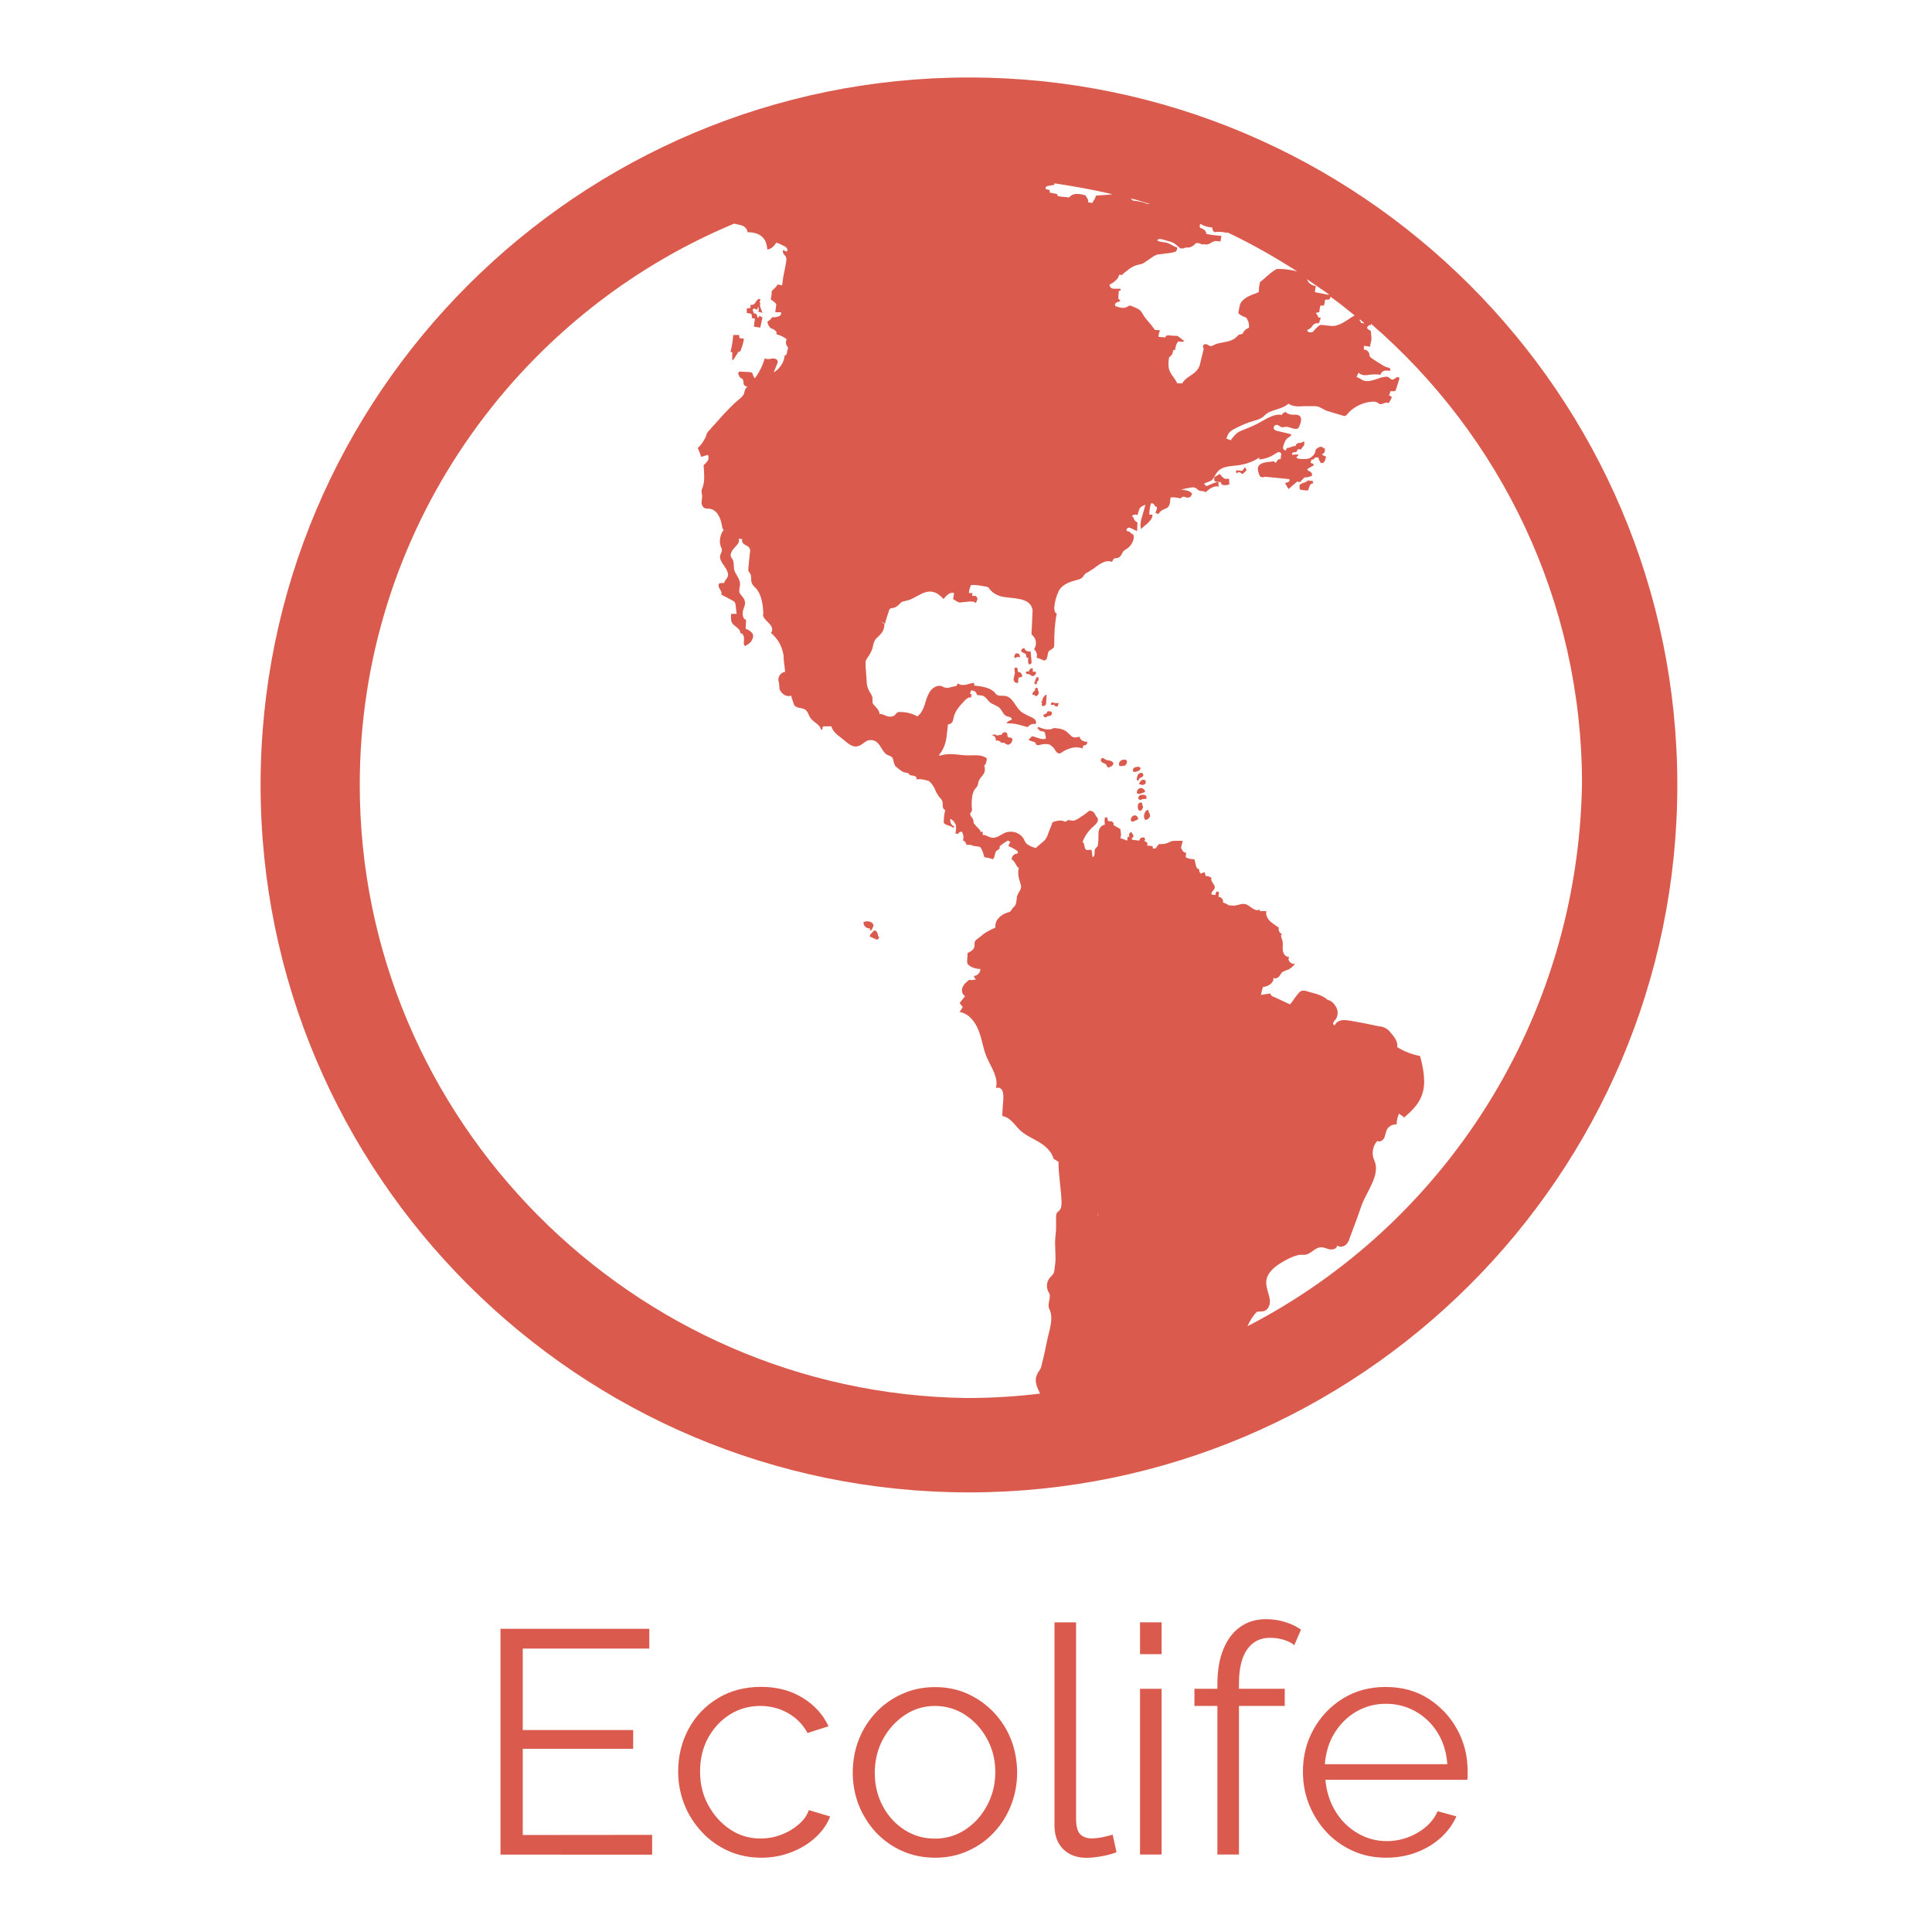 <?xml version="1.0" encoding="utf-8"?>
<!-- Generator: Adobe Illustrator 22.0.1, SVG Export Plug-In . SVG Version: 6.00 Build 0)  -->
<svg version="1.1" id="Layer_1" xmlns="http://www.w3.org/2000/svg" xmlns:xlink="http://www.w3.org/1999/xlink" x="0px" y="0px"
	 viewBox="0 0 1700.8 1700.8" style="enable-background:new 0 0 1700.8 1700.8;" xml:space="preserve">
<style type="text/css">
	.st0{display:none;fill:none;stroke:#2A4858;stroke-width:18.755;stroke-miterlimit:10;}
	.st1{fill:#DA5B4D;}
</style>
<g id="Layer_1_1_">
	<circle class="st0" cx="848.5" cy="851.5" r="1133.9"/>
	<g>
		<g transform="matrix(1, 0, 0, 1, -5.684341886080802e-14, 0)">
			<path class="st1" d="M853,68.2c-343.9,0-623.6,279.3-623.6,622.8s279.7,622.8,623.6,622.8s623.6-279.3,623.6-622.8
				S1196.9,68.2,853,68.2z M1096.8,279.4c2.2,2.6,3.1,6.1,2.7,9.2c-2.7,0.8-4.8,3.1-5.7,5.3c-1.8,0.4-1.8,0.4-3.4,0.8
				c-1.8,2.2-3.9,3.9-6.5,4.9c-4.4,1.8-9.6,1.8-14,3.5c-1.8,0.8-3.4,2.2-5.2,1.3c-0.9-0.4-1.8-1.3-2.7-1.3c-0.9-0.4-2.2,0-2.7,0.8
				c-0.4,0.8-0.4,2.2,0.4,3.1c-0.9,3.5-1.8,7.5-2.7,10.9c-0.4,2.2-0.9,4.4-2.2,6.5c-3.4,5.7-11.3,7.5-14,13.1c-1.3,0-3.1,0-4.4,0
				c-2.2-4.9-6.5-8.2-7.5-13.5c-0.4-3.1-0.4-6.5,0.4-9.6c2.2-1.3,3.4-3.5,3.4-6.1c0.4,0,1.3-0.4,1.8-0.4c0.4-2.6,0.9-5.7,3.1-7.5
				c1.8,0.8,3.4,0.8,5.2-0.4c-2.7-0.8-4.4-3.9-7-4.4c-0.9,0-1.8,0-2.7,0c-1.3,0-3.1-0.4-4.4-0.4s-2.7,0.4-2.7,1.8
				c-2.2,0-3.9-0.4-6.1-0.4c0-2.2,0.4-3.9,1.3-5.7c-1.3-0.4-3.1-0.4-4.4-0.4c-2.2-3.1-4.4-5.7-7-8.7c-0.9-1.3-1.8-2.2-2.7-3.5
				c-0.4-0.8-1.3-2.2-1.8-3.1c-2.2-3.5-6.1-4.4-10-6.1c-0.9-0.4-1.8,0.4-2.7,0.8c-3.1,2.2-7,0.8-10.6-0.4c-0.9-0.8-0.4-2.6,0.9-3.1
				c0.9-0.8,2.7-0.8,3.4-1.3c-0.4-1.3-2.2-1.8-1.8-3.1c0-1.8,0.4-3.9,0.4-5.7c0.4-0.4,1.3-0.4,1.8-0.8c0-0.4-0.4-0.8-0.4-1.3
				c-1.8,0-3.1,0-4.8,0c-0.9,0-1.8,0-2.7-0.4c-1.3-0.4-1.8-1.8-2.2-3.1c2.7-1.3,5.2-3.1,7-5.3c0.4-0.4,0.4-0.8,0.9-1.3
				c0.4-0.8,0.4-1.8,0.9-2.2c0.9,0,1.8,0,2.2,0.4c0.9-1.3,2.2-2.2,3.9-3.5c3.1-2.6,6.5-4.9,10.6-5.7c0.9-0.4,2.2-0.4,3.1-0.8
				s2.2-0.8,3.1-1.8c2.2-1.3,4.4-3.1,6.5-4.4c1.3-0.8,2.2-1.3,3.4-1.8c0.9-0.4,1.8-0.4,2.7-0.4c4.8-0.8,9.2-0.8,13.5-2.2
				c1.3-0.4,2.2-2.2,1.8-3.9c-3.4-0.8-6.5-3.9-10.6-4.4c-2.7-0.4-5.7-0.4-7-2.2c0.9,0,1.3-0.8,2.2-0.8c0.4,0,0.9,0,0.9,0
				c1.8,0.4,3.4,0.8,4.8,1.3c2.7,0.8,5.7,1.3,7.9,3.1c1.3,0.8,2.2,1.8,3.1,2.6c0.4,0.4,1.3,0.8,1.8,1.3c0.9,0,1.3,0,2.2,0
				c0.9,0,1.8-0.8,2.7-0.8c3.1,0.4,5.7-0.8,7.9-3.1c0.4-0.4,0.4-0.4,0.9-0.8c0.4,0,0.9,0,1.3,0c1.8,0,2.7,0.8,4.4,1.3
				c0.9-0.4,1.8-0.4,2.7,0c3.4,0.4,6.1-3.5,9.6-3.1c1.3,0,2.2,0.4,3.4,0.4c0.4-1.8,0.4-3.1,0.9-4.9c-4.4-0.4-9.2-0.8-13.5-1.8
				c0.4-2.2-1.8-3.9-3.9-4.9c-0.4,0-0.9,0-1.3-0.4c-0.9-0.8-0.4-2.2,0-3.5c3.1,1.8,7,3.1,10.6,3.1c0,1.3,0.4,3.5,1.8,3.9
				c0.4,0.4,1.3,0.4,1.8,0c3.1,0,5.7,0,8.7,0.8c0.4,0,0.9,0,1.3,0h0.4c21,10,41.1,21.4,60.8,34.1c-4.8-1.3-10-2.2-15.3-2.2
				c-0.9,0-1.8,0-2.7,0c-0.9,0.4-1.3,0.8-2.2,1.3c-4.8,3.1-8.3,7-12.7,10.4c-0.4,2.2-0.9,4.9-0.9,7.5c0,0.4,0,0.4,0,0.8
				s-0.9,0.4-0.9,0.8c-6.1,2.2-14,4.9-15.8,10.9c-0.4,2.6-1.3,4.9-1.3,7.5C1093.7,278.5,1095.1,278.9,1096.8,279.4z M963.6,175.5
				c-0.9,0.8-1.3,1.8-1.8,3.1c-1.3,0-2.7-0.4-3.9-0.4c0.4-0.8,0-2.2-0.4-3.1s-1.3-1.8-1.8-3.1c-2.7-0.8-5.2-1.3-7.5-1.3
				c-2.7,0-5.2,0.8-7,3.1c-2.7-0.4-5.2-0.4-7.5-0.8c-0.9,0-1.3,0-2.2-0.4c-0.4-0.4-0.9-0.8-0.9-1.8c-2.2-0.4-4.4-0.8-6.5-1.3
				c0-0.8,0-1.3,0-2.2c-1.3-0.4-2.2-0.4-3.4-0.8c-0.4-0.4-0.4-1.8,0.4-2.2c0.4-0.4,1.8-0.8,2.7-0.8c1.3-0.4,3.1-0.4,4.4-0.8
				c0-0.4,0-0.8,0-1.3c17.5,2.6,34.6,5.7,51.2,9.6c-1.3,0-2.7,0.4-3.9,0.4c-3.4,0.4-7,0.4-10.6,0.8
				C964.9,172.9,963.9,174.2,963.6,175.5z M697.4,204.3c-0.4,0.8-0.9,1.8-1.8,2.6C696.6,206.1,697,205.2,697.4,204.3z M995.5,174.7
				c5.7,1.3,10.9,3.1,16.6,4.9c-0.4,0-0.4,0-0.9,0c-1.3,0-2.2-0.4-3.1-0.8c-3.4-1.3-7-1.8-10.6-2.2
				C996.8,176.4,996.3,175.5,995.5,174.7z M1152.8,249.3c-0.9-0.8-1.8-2.2-2.2-3.5c6.5,4.4,13.1,9.2,19.6,13.5
				c-1.8,0.4-3.4-0.4-5.7-0.8c-2.2-0.4-4.8-0.8-7-1.3c0.4-1.8,0.4-3.5,0.9-5.3C1156.3,251.5,1154.1,250.6,1152.8,249.3z
				 M1155.3,286.8c1.3-1.3,2.7-2.6,4.4-2.2c0.4,0,0.9,0,0.9,0c0.4,0,0.9-0.8,0.9-1.3c0.4-1.3,0.9-2.6,1.3-3.5
				c-0.9,0-1.3-0.4-2.2-0.4c-0.4-1.3-1.3-2.6-2.2-3.9c0.9-0.4,2.2-0.4,3.1-0.8c0-1.8,0.4-3.9,0.9-5.7c0.9,0,2.2,0,3.1,0
				c0.4-1.8,0.9-3.1,0.9-4.9c0.9-0.8,2.2,0,3.4-0.4c0.9-0.4,1.3-1.3,1.3-1.8c0-0.4,0-0.4,0-0.8c7.5,5.3,14.4,10.9,21.4,16.6
				c-7,3.9-13.1,10-21,9.2c-2.7-0.4-5.2-0.4-7.9-0.8c-0.4,0-0.9,0-1.3,0s-0.4,0.4-0.9,0.4c-2.2,1.8-3.9,3.5-5.7,5.7
				c-0.4,0-1.3,0.4-1.8,0.4c-0.9,0-1.3,0-2.2-0.4c-0.4-0.4-0.9-0.8-0.9-1.8C1153.2,289.8,1154.6,288.1,1155.3,286.8z M1197.3,281.2
				c1.3,1.3,2.7,2.2,3.9,3.5c-0.9,0-2.2-0.4-3.1-0.4c0-0.8-0.4-1.8-1.3-2.2C1197.3,281.2,1197.3,281.2,1197.3,281.2z M316.7,690.9
				c0-222.1,136.4-413.4,329.5-494c0,0,0,0,0.4,0c2.2,0.8,4.8,0.8,7,1.8c2.2,0.9,4.4,3.1,4.4,5.7c5.2,0,11.3,1.3,14.4,5.7
				c2.2,2.6,2.7,6.1,3.1,9.6c3.4-0.4,6.1-3.1,7.9-6.1c2.7,0.8,5.2,2.2,7.9,3.5c1.3,0.8,2.7,3.1,1.3,4.4c-0.9-0.4-2.2-0.8-3.1-1.3
				c-0.9,0.8,0,2.6,0.4,3.5c0.9,0.8,1.8,1.8,2.2,3.1s0,2.2,0,3.5c-0.4,3.1-1.3,6.5-1.8,9.6c-0.9,3.9-1.3,7.5-1.8,11.3
				c-1.3-0.4-2.7-0.4-3.9-0.8c-1.3,2.2-3.1,3.9-5.2,5.7c0,2.6-0.4,5.3-0.9,7.5c1.3,0.8,2.7,1.8,3.9,3.1c0.4,0.4,0.4,0.4,0.9,0.8
				c0,0.4,0,0.8,0,1.3c-0.4,1.8-0.4,4.4-0.9,6.1c1.8,0,3.4,0,5.2,0c0,0.8,0,1.8-0.4,2.6c-1.8,1.3-3.9,1.8-6.1,1.8
				c-0.4,0-0.9,0-1.3,0c-0.4,0-0.4,0.4-0.4,0.4c-0.9,1.3-2.2,2.6-3.9,3.5c0.4,2.2,1.3,4.4,3.1,5.7c1.3,0.8,2.7,0.8,3.4,1.8
				c1.3,0.8,2.2,2.2,1.3,3.5c3.1,0.8,6.5,2.2,9.2,4.4c-0.9,1.8-0.9,4.4,0.4,6.1c0.4,0.4,0.9,1.3,0.9,1.8c-0.4,0.8-0.4,1.8-0.9,2.6
				c0,1.8-0.4,3.9-2.2,3.9c-0.4,6.1-4.4,11.8-9.6,14.9c0.9-2.6,2.2-5.3,3.1-7.8c0.4-0.4,0.4-1.3,0.4-1.8c0-2.2-3.1-3.1-5.2-2.6
				c-2.2,0.4-4.8,0.8-6.1-0.4c-2.7,9.2-7.5,17.5-14.4,24c-1.3,1.3-2.7,2.6-3.1,3.9c-0.4,1.3-0.4,2.2-0.9,3.5
				c-0.9,2.2-3.1,3.9-4.8,5.3c-4.4,3.5-8.3,7.8-12.2,11.8c-3.9,4.4-7.9,8.7-11.8,13.1c-0.9,1.3-2.2,2.2-3.1,3.5
				c-0.9,1.3-1.3,3.1-1.8,4.4c-1.8,3.5-3.9,7-7,9.6c1.3,2.6,2.2,5.3,3.1,7.8c1.8-0.4,3.9-1.3,5.7-1.8c0.9,0.8,0.9,3.1,0.4,4.4
				c-0.4,1.3-1.8,2.6-2.7,3.5c-0.4,0.4-0.9,0.8-1.3,1.3c0.4,6.5,1.3,13.5-0.9,19.6c-0.4,0.8-0.9,1.8-0.9,3.1c0,0.8,0,2.2,0.4,3.1
				c0.4,2.2-0.4,4.9-0.4,7c0,2.2,1.3,4.9,3.9,5.3c0.4,0,1.3,0,1.8,0c3.9,0,7.5,2.6,9.2,6.1c2.2,3.5,2.7,7,3.4,10.9
				c0,0.8,0.9,1.3,1.3,1.8c0,0,0,0-0.4,0c-0.4,1.3-1.3,2.2-1.8,3.5c-1.3,3.5-1.8,7.8-0.4,11.3c0.4,0.8,0.9,1.8,0.9,3.1
				s-0.9,2.6-1.3,3.9c-1.3,3.5,1.3,7,3.4,10c2.2,3.1,4.4,7,2.7,10c-0.9,1.8-2.7,3.1-2.7,4.9c-1.3,0-3.1,0-4.4,0.4
				c-1.3,1.3-0.4,3.5,0.4,4.9c0.9,1.3,2.2,3.5,1.3,4.9c3.4,1.8,6.5,3.5,10,5.3c0.9,0.4,1.3,0.8,1.8,1.3c0.4,0.8,0.9,1.8,0.9,2.6
				c0.4,2.6,0.4,5.3,0.9,7.8c-1.8,0-3.1,0-4.8,0c-0.4,3.1-0.4,6.1,0.9,8.2c2.2,3.1,7.5,4.9,7,8.8c2.2-0.4,3.4,2.6,3.4,4.9
				c0,2.2-0.9,4.9,0.9,6.5c1.8-1.3,3.9-2.2,5.2-3.9c1.3-1.8,2.2-3.9,1.8-6.1c-0.9-2.6-3.9-4.4-6.5-5.3c0-2.6,0.4-5.3,0.4-7.8
				c-3.1-0.8-3.4-5.3-2.7-8.2c0.8-3,2.7-6.1,1.3-9.2c-0.9-2.6-3.4-4.4-4.4-6.5c-0.9-2.6,0.9-5.7,0.4-8.7c-0.4-4.4-4.4-7.8-5.2-12.2
				c-0.4-2.6,0-5.3-0.9-7.5c-0.4-1.3-1.3-2.2-1.8-3.1c-1.3-3.9,2.2-7,4.8-10c1.8-1.8,3.1-4.4,1.8-6.1c1.3,0,2.2,0.4,3.4,0.4
				c-0.9,1.8,0.4,3.9,2.2,4.9c1.8,0.9,3.9,1.8,4.4,3.9c0.4,0.8,0.4,2.2,0,3.5c-0.4,4.4-0.9,8.7-1.3,13.1c0,0.8,0,1.8,0,2.6
				c0.4,0.8,1.3,1.8,1.8,2.6c0.9,2.2,0.4,4.4,0.9,7c0.5,2.7,2.7,4.4,4.4,6.1c4.8,6.1,5.7,14.4,6.1,21.8c-0.9,2.2,0.4,3.5,1.8,5.3
				c1.3,1.8,3.4,3.1,4.8,5.3c1.3,1.8,1.8,4.9,0,6.5c5.7,4.4,9.6,11.3,10.9,18.4c0.4,1.3,0.4,3.1,0.4,4.9c0.4,3.5,0.9,7.5,1.3,10.9
				c-3.9,0.4-7,4.9-5.7,8.7c0.9,2.6,0,5.3,1.3,7.8c1.8,3.5,6.5,6.1,9.6,4.4c0.4,1.8,1.3,3.9,1.8,5.7c0.4,0.8,0.4,2.2,1.3,3.1
				c2.2,2.6,6.5,1.8,9.2,3.5c2.7,1.8,3.1,5.3,4.8,7.5c2.7,3.9,8.7,5.7,9.2,10.4c0.9,0,1.8-0.8,1.3-1.8c0-0.8,0.9-1.3,1.8-1.3
				c2.2,0,4.4,0,6.1,0c0.9,3.9,4.4,7,7.9,9.6c1.8,1.3,3.1,2.6,4.8,3.9c3.1,2.6,7,5.3,10.9,3.9c3.1-0.8,5.2-3.5,8.3-4.9
				c2.7-0.8,5.7-0.4,7.9,1.3c3.9,3.1,4.8,8.2,8.7,10.9c1.8,1.3,4.4,1.3,5.2,3.1c1.3,1.8,0.9,4.9,2.2,6.1c0,0.4,0,0.4,0,0.8
				c2.7,2.2,4.8,4.4,7.9,5.7c1.3,0.4,3.1,0.8,4.4,0.8h-0.4c0,0.4,0,0.4,0.4,0.8c0.4,0.8,1.8,1.3,2.7,1.3s2.2,0.4,3.1,0.8
				c0.9,0.4,1.3,1.8,0.9,2.6c3.1-0.4,5.7,0,8.7,0.8c0.4,0,0.9,0.4,1.3,0.4h0.4c2.2,1.3,3.9,3.9,5.2,6.1c1.3,3.1,2.7,6.1,4.8,8.7
				c0.9,0.8,1.3,1.3,1.8,2.2c0.9,1.3,0.9,2.6,0.9,3.9c0,1.8,0,3.5,1.3,4.4c0.4,0,0.4,0.4,0.9,0.4l0,0c-0.9,3.9-1.3,7.5-1.3,11.3
				c1.8,2.6,6.1,2.2,8.3,4.4c0.4-0.4,0.9-0.8,0.9-1.3c-2.7-0.8-3.9-3.9-3.4-6.5c2.2,0.8,3.9,3.1,4.8,5.3c0.4,2.2,0.4,4.9-0.4,7.5
				c0.9,0,1.8,0.4,2.7,0.4c0-1.3,1.8-2.2,3.1-1.8c1.3,2.2,1.8,4.9,0.9,7.5c1.8,0.8,2.7,2.2,3.1,3.9c1.8,0,3.4,0,4.8,0.4l0,0l0,0
				c2.2,1.3,5.2,0.4,7.5,1.8c1.8,2.6,2.7,5.7,3.4,8.7c2.7,0.4,4.8,0.8,7.5,1.8c2.2-1.8,1.3-5.7,3.4-7.5c0.9-0.8,2.7-1.3,2.7-2.6
				c0-0.4-0.4-0.8,0-1.3c0-0.4,0.4-0.4,0.9-0.8c2.2-1.8,4.4-3.1,6.5-4.4c0.4,0.8,1.3,1.3,2.2,1.3c-0.9,0.8-1.8,2.2-1.8,3.9
				c2.2,0.8,4.4,1.8,6.1,3.1c1.3,0.4,2.7,2.2,1.8,3.1c-0.4,0.4-0.9,0.4-1.3,0.4c-2.2,0.4-3.9,2.6-3.9,4.9c2.2,1.3,3.1,3.5,4.4,5.7
				c0.4,0.8,1.3,1.3,1.8,2.2c0-0.4,0-0.8,0.4-1.3c-1.8,4.9-0.4,10.4,1.3,15.3c0,0.4,0.4,1.3,0.4,2.2c0,0.8-0.4,2.2-0.9,3.1
				c-0.9,1.8-2.2,3.5-2.7,5.3c-0.4,2.6-0.4,5.3-1.3,7.5c-0.4,0.8-1.3,1.8-2.2,2.6s-1.3,2.2-2.2,3.1c-0.9,0.8-1.8,0.8-3.1,1.3
				c-2.7,0.8-5.7,2.6-7.5,4.9c-2.2,2.2-3.1,5.3-2.7,8.2l0,0c-3.1,1.3-5.7,2.6-8.7,4.4c-2.7,1.8-4.8,3.9-7.5,5.7
				c-0.9,0.8-2.2,1.8-2.2,3.5c0,0.8,0,1.3,0,2.2c0,3.1-3.1,5.3-6.1,6.5c0,2.6-0.4,4.9-0.4,7.5c0,0.8,0,1.3,0.4,2.2
				c0.4,0.4,0.9,0.8,1.3,1.3c3.1,2.2,6.5,3.1,10,3.1c0,3.1-2.7,6.1-5.7,6.1c0,1.3,0.9,2.2,1.8,3.1c-2.2,0.4-3.9,0.8-6.1,0.4
				c-2.2,1.8-4.8,3.9-5.7,6.5c-1.3,2.6-0.4,6.5,2.2,7.8c-1.8,2.2-3.1,3.9-4.8,6.1c0.9,1.3,1.8,2.2,2.7,3.5c-0.9,1.3-1.8,3.1-2.7,4.4
				c7.9,1.3,13.5,8.2,16.6,16.1c3.1,7.5,3.9,15.7,7,23.1c3.9,9.2,10.9,18.4,8.3,27.9c2.2-1.3,4.8,0,5.7,2.2s0.9,4.4,0.9,7
				c-0.4,5.3-0.9,10.4-0.9,15.3c6.5,0.8,10.6,7.5,14.9,11.8c4.8,4.9,11.3,7.5,17.1,10.9c5.7,3.5,11.3,8.2,13.1,14.9
				c2.2,1.3,3.4,2.2,6.1,3.5c-0.4-0.4-0.9-0.4-1.8-0.8c0,11.3,2.2,23.1,2.7,34.9c0,3.1,0,6.1-2.2,8.2c-0.9,0.8-1.8,1.3-2.2,2.6
				c-0.4,0.8-0.4,1.8-0.4,2.6c0,3.1,0,6.5,0,9.6c0,3.9-0.9,9.2-0.9,13.1c0,4.4,0.4,9.2,0.4,13.5c0,3.5-0.4,6.5-0.9,10
				c0,1.3-0.4,2.6-0.9,3.9c-0.9,1.3-2.2,2.6-3.1,3.5c-3.1,3.5-3.4,8.7-1.3,12.7c3.4,3.9-1.8,10.4,0.9,15.3
				c3.9,8.2-0.4,18.8-2.2,27.9c-1.3,6.5-2.7,13.1-4.4,19.6c-0.4,2.2-0.9,4.4-2.2,6.1c-0.9,1.3-1.8,2.6-2.2,3.9
				c-2.7,5.3,0,10.9,2.7,16.6c-21,2.6-42.9,3.9-64.6,3.9C557.6,1226.9,316.7,986.4,316.7,690.9z M966.6,1071.1c0-1.3,0-2.6,0-3.9
				C966.6,1068.4,967,1069.7,966.6,1071.1z M1003.8,1064.9c0.4-0.4,0.9-0.4,1.3-0.8c-0.4,0-0.4,0.4-0.9,0.4
				C1004.2,1064.9,1004.2,1064.9,1003.8,1064.9z M1040.5,1047.1c0.4,0,0.9,0.4,1.3,0.4l0,0
				C1041.3,1047.5,1040.9,1047.1,1040.5,1047.1z M1098.2,1167.5c2.2-4.9,4.8-9.2,8.3-12.7c1.3,0,3.4-0.4,4.8-0.4
				c4.8,0,7.5-6.1,6.5-10.9c-0.9-4.9-3.1-9.6-3.1-14.4c0-9.6,10-16.1,18.8-20.6c3.4-1.8,7.5-3.5,11.3-3.9c1.3,0,3.1,0,4.4,0
				c4.8-0.8,8.3-6.1,13.1-6.5c3.1-0.4,5.7,1.3,8.3,1.8c3.1,0.4,6.5-0.8,6.5-3.5c2.2,1.8,5.2,1.3,7.5-0.4c2.2-1.8,3.1-4.4,3.9-7
				c3.4-9.2,7-18.4,10-27.5c4.8-13.1,17.1-27.5,11.3-40.1c-2.7-5.7-1.3-12.7,2.7-17c2.2,1.3,4.8-0.4,6.1-2.6c0.9-2.2,1.3-4.9,2.2-7
				c1.3-3.1,5.2-5.3,8.7-4.9c0-3.5,0.9-7,2.2-9.6c1.3,1.3,3.1,2.2,4.4,3.5c6.1-5.3,12.2-10.9,15.3-18.8c4.4-10.9,1.8-24-1.3-35.4
				c-7-1.3-14-3.9-20.1-7.8c0.9-4.9-2.7-9.2-6.1-13.1c-1.3-1.8-3.1-3.1-4.8-3.9c-1.8-0.8-3.4-1.3-5.2-1.3
				c-8.3-1.8-16.6-3.5-24.9-4.9c-2.7-0.4-5.2-0.8-7.9-0.4s-5.2,2.2-6.1,4.4c-0.9,0-1.8-1.3-1.3-2.2c0.4-0.8,0.9-1.8,1.8-2.6
				c2.2-2.6,2.7-7,1.3-10c-1.3-3.1-4.4-7-7.9-7.5c-3.9-3.5-9.2-5.3-14.4-6.5c-1.3-0.4-2.7-0.8-4.4-1.3c-0.9-0.4-1.8-0.4-3.1-0.4
				c-2.2,0-3.9,2.2-5.2,3.9c-2.2,2.6-3.9,5.7-6.1,8.2c-4.8-2.2-9.6-4.4-14-6.5c-1.3-0.4-3.1-1.3-3.4-3.1c-2.7,0.4-5.7,0.8-8.3,1.3
				c0.4-2.2,1.3-4.9,1.8-7c4.8-0.4,10-3.9,9.2-8.2c1.3,1.3,3.4,0.4,4.8-0.8c1.3-1.3,1.8-3.1,3.4-4.4c0.9-0.4,1.8-0.8,3.1-1.3
				c3.1-0.8,5.7-3.1,7.9-5.7c-3.4,0.8-7.5-3.1-5.2-6.1c-3.1,0.4-5.2-2.6-5.7-5.7c-0.4-3.1,0.4-6.1-0.4-8.8c-0.4-1.3-0.9-2.6-1.3-4.4
				l0,0c0.4-0.4,0.9-0.8,0.9-1.3c-2.2-0.8-3.4-3.5-2.7-5.7c-0.9-0.4-1.3-0.8-2.2-1.3c-2.2-1.8-4.8-3.1-6.5-5.3
				c-1.8-2.2-3.1-5.3-2.2-7.8c-2.2,0-3.9,0-6.1,0c0,0,0,0,0,0.4c0.4-0.4,0.4-1.3,0-1.8c-2.2,1.3-4.8,0-6.5-1.3
				c-2.2-1.3-3.9-3.1-6.1-3.5c-3.9-0.8-7.5,1.8-11.3,1.3c-1.3,0-3.1-0.4-4.4-0.4c0,0.4-0.4,0.4-0.4,0.8c0.4-0.4,0.9-0.8,0.9-1.3
				c-1.3-0.4-2.7-1.3-4.4-1.8c0.9-2.2-1.8-5.3-3.9-4.9c0-1.3,0.4-2.6,0.4-4.4c-0.9,0-1.8-0.4-2.2-0.4c-0.4,0.8-0.9,1.8-0.9,3.1
				c-1.3,0-2.2-0.4-3.4-0.4c-0.9-2.2,2.2-3.5,2.7-5.7c0.9-3.1-4.4-6.1-2.7-8.7c-1.3-1.3-3.4-2.2-5.2-1.8c-0.4-1.3-0.4-2.2-0.9-3.5
				c-1.3,0.4-2.2,0.8-3.4,1.3l-0.4-0.4c-0.9-1.3-1.3-2.6-0.9-3.5c-1.3,0-2.2-0.8-2.7-2.2c-0.4-0.8-0.4-2.2-0.9-3.5
				c0-0.8-0.4-2.2-0.9-3.1c-2.7,0-5.2-0.4-7.5-1.8c0-1.3,0.4-2.6,0.4-3.9c-1.3,0-2.7-0.8-3.4-2.2c-0.4-0.8-0.9-1.8-1.3-2.6
				c0,0.4,0.4,0,0.4-0.4c0.4-1.8,0.9-3.5,1.3-5.3c-2.2,0-3.9,0-6.1,0c-1.8,0-3.4,0-4.8,0.8c-0.4,0.4-1.3,0.4-1.8,0.8
				c-2.7,1.3-5.2,1.3-8.3,1.3c-0.9,1.3-2.2,2.6-3.1,3.9c-0.4,0-0.9,0-1.3,0s-0.9,0-0.9,0v-0.4c0-0.4,0-1.3-0.4-1.8
				c-1.8,0-3.1-0.4-4.8-0.4c0.4-0.8,0.9-1.8,0-2.6s-1.3-1.3-2.7-1.3c1.3-0.4,1.3-2.2,0.4-3.1h-0.4c-1.8-0.8-3.9,0.8-3.9,2.6
				c-1.3,0-2.7-0.4-3.9-0.4c-0.9,0-1.8-0.4-2.7-0.4c0-0.8,0-1.8-0.4-2.6c-1.3,0-2.2,0-3.4,0c0,1.3-0.4,2.2-0.4,3.5
				c-2.2-0.8-3.9-1.8-6.1-2.2c1.3-2.6,0.4-5.7,0-8.2c-2.7-1.3-5.2-3.1-7.9-4.4c-1.8-1.3-3.9-3.5-3.4-5.7c-0.9,0-1.3,0-2.2,0
				c-0.4,2.2-0.4,4.4,0,6.5c-2.2,0-3.9,1.8-4.8,3.5c-0.9,1.8-0.9,3.9-0.9,6.1c0,2.2,0,4.9-0.4,7c0,0.8,0,1.8-0.4,2.2
				c-0.4,0.8-1.8,1.8-2.2,2.6c-0.4,1.3-0.4,2.6-0.4,3.9s-0.4,3.1-1.8,3.1c-0.4-2.2-0.4-4.4-0.9-6.1c-0.4-0.8-2.2,0-3.4,0
				c-1.8,0-2.7-1.8-2.7-3.1c-0.4-1.3-0.4-3.5-1.8-3.9c1.8-5.3,5.2-10,9.2-13.5c1.3-1.3,3.1-2.6,3.9-4.4c0.9-1.8,0.4-3.9-1.3-4.9v0.4
				c0-1.3-0.9-2.2-1.3-3.1c-0.9-1.3-2.7-2.2-3.9-2.2c-0.9,0-1.8,0.8-2.2,1.3c-1.3,0.8-2.2,1.8-3.4,2.6c-1.8,0.8-3.1,2.2-4.8,3.1
				c-1.3,0.8-3.1,1.8-4.8,1.8c-1.3,0-3.1-0.8-4.4-0.4c-0.9,0.4-1.3,1.3-2.2,1.3c-0.4,0-0.9-0.4-1.3-0.4c-2.7-1.3-5.7-0.4-8.7,0.4
				c-0.4,0-0.9,0.4-0.9,0.4c-0.4,0.4-0.9,0.8-0.9,1.8c-0.9,2.6-2.2,5.3-3.1,7.8c-0.9,3.1-2.2,5.7-4.8,7.8c-2.2,1.8-4.4,3.5-6.1,5.3
				c-2.2-0.4-4.8-1.3-6.5-2.6c-0.9-0.4-1.8-0.8-2.2-1.8c-0.9-0.8-1.3-1.8-1.8-3.1c-3.1-5.7-10-8.2-16.2-6.1
				c-4.4,1.8-8.3,5.7-12.7,4.4c-2.7-0.4-4.8-2.6-7.5-2.2c0-0.8,0-2.2,0-3.1c-0.9,0.4-1.3,0.4-2.2,0.4l0,0c0.4-0.4,0.4-0.8,0-1.3
				c-1.3-1.8-3.1-3.1-4.4-4.9c-0.4-0.4-0.9-0.8-1.3-1.8c-0.4-0.8,0-1.8-0.4-2.6c-0.4-1.8-2.7-3.1-2.7-5.3c0-0.8,0.9-1.8,1.3-2.2
				c0.4-1.3,0.4-2.6,0-3.9l0,0c0-5.7,0-11.8,3.1-16.1c0.9-0.8,1.8-1.8,2.2-3.1c0.4-0.8,0.4-2.2,0.9-3.5c0.9-2.6,3.1-4.4,4.4-6.5
				c1.3-2.2,1.3-5.3,0.4-7.5c0,0-0.4,0-0.4,0.4c2.2-0.8,2.7-4.4,2.7-6.5c-4.4-3.5-10.6-2.6-16.2-2.6c-7.5,0-15.3-2.2-22.7-0.4
				c-1.3,0.4-2.7,0.8-3.4,0.4l0,0l0,0c0.4-0.4,0.9-0.8,0.9-1.3c1.3-1.3,2.2-3.1,3.1-4.9c1.3-2.6,2.2-5.7,2.7-8.7
				c0.4-3.5,0.9-7,1.3-10.9c0-0.4,0-0.8,0-1.3l0,0c1.3-0.4,3.1-0.8,3.9-2.2c0.8-1.3,0.9-2.6,1.3-4.4c1.3-5.7,5.7-10.4,10-14.9
				c1.3-1.3,3.4-3.1,5.2-2.2c0-0.8,0.4-1.8,0.4-3.1c-0.4,0-0.9-0.4-1.3-0.4c0.4-1.3,0.9-2.6,1.3-4.4c-5.7-2.6-12.2-3.1-18.3-1.3
				c-1.3,0.4-3.1,0.8-4.4,0.4c-1.3,0-2.2-0.8-3.4-1.3c-3.9-1.3-8.3,1.3-10.6,4.9c-2.2,3.5-3.4,7.5-4.4,11.3
				c-1.3,3.9-3.1,7.8-6.5,10.4c-4.4-2.6-10-3.9-15.3-3.9c-0.9,0-1.8,0-2.2,0.4s-1.3,0.8-1.8,1.8c-1.8,1.8-3.9,2.2-6.1,1.8
				c-2.7-0.4-5.2-2.6-7.9-2.2c0-3.1-2.7-5.3-4.4-7.5c-0.9-0.8-1.8-1.8-1.8-3.1c0-0.8,0-2.2,0-3.1c0-2.6-2.2-4.9-3.4-7.5
				c-1.3-2.6-1.8-5.7-1.8-8.7c-0.4-3.9-0.4-7.5-0.9-11.3c0-1.8,0-3.5,0-4.9c0.4-2.2,2.2-3.9,3.4-6.1c1.3-2.2,2.7-4.9,3.1-7.5
				s1.3-5.3,3.1-7c1.8-1.8,3.9-3.5,5.2-5.7s1.8-4.4,1.8-7c-0.9-0.4-1.8-0.8-2.2-1.8c0.9,0.4,1.8,1.3,2.7,1.8
				c0.9-3.9,2.2-7.8,3.4-11.3c0-0.8,0.4-1.3,0.9-1.8c0.9-0.8,1.8-0.8,2.7-0.8c1.8-0.4,3.4-1.3,4.8-2.6c0.9-0.8,1.8-1.8,2.7-2.6
				c1.3-0.8,3.1-0.8,4.4-1.3c4.4-0.8,7.9-3.5,11.8-5.3c3.9-2.2,8.3-3.5,12.2-2.2c3.4,0.8,6.1,3.5,8.7,6.1c2.2-3.1,5.7-6.5,9.2-5.3
				c-0.4,1.8-0.4,3.5-0.9,5.3c1.3,0.8,2.7,1.8,4.4,2.6c0.4,0,0.4,0.4,0.9,0.4s0.9,0,1.3,0c2.2-0.4,4.8-0.4,7-0.8
				c2.2,0,4.8-0.4,6.5,1.3c0.4-0.8,0.9-2.2,1.3-3.1c0.4-0.8-0.4-2.2-1.3-3.1c-1.3,0-2.2,0-3.4-0.4c0-0.8,0.4-1.8,0.4-2.2
				c-0.9,0-2.2,0-3.1,0c0-2.2,0.9-4.9,1.8-7c4.4-0.4,8.3,0.4,12.7,1.3c0.9,0,1.8,0.4,2.7,0.8c0.4,0.4,0.9,1.3,1.3,1.8
				c2.7,3.5,7.5,5.7,11.8,6.5c4.4,0.8,9.2,0.8,13.5,1.8c3.1,0.4,5.7,1.3,8.3,3.1c2.2,1.8,3.9,4.4,3.9,7.5
				c-0.4,6.1-0.4,12.2-0.9,18.8c0,0.4,0,1.3,0,1.8c0.4,0.4,0.9,0.8,1.3,1.3c3.1,3.1,3.4,8.2,0.9,11.8c2.2,1.8,3.1,4.9,2.2,7.5
				c2.2,0.4,3.9,1.3,6.1,2.2c1.8,0.8,3.1-1.3,3.4-3.1c0.4-1.8,0.4-3.5,1.3-4.9c1.3-1.3,3.4-1.8,4.4-3.5c0.4-0.8,0.4-2.2,0.4-3.5
				c0-8.7,0.4-17.5,2.2-26.2c-1.8-0.4-2.2-3.1-2.2-5.3c0.4-4.9,1.8-10,3.9-14.4c3.1-6.1,10-8.2,16.6-10c1.8-0.4,3.1-0.8,4.4-2.2
				c0.4-0.4,0.9-1.3,1.3-1.8c0.9-1.3,2.2-2.2,3.4-2.6c2.7-1.8,5.7-3.5,8.3-5.7c3.9-2.6,8.3-5.3,12.7-3.5c0.9-0.4,0.9-1.8,1.8-2.6
				c0.8-0.8,2.2-0.4,3.4-0.8c1.8-0.4,3.1-2.2,3.9-3.9c0.4-0.8,0.9-1.8,1.3-2.2c0.4-0.4,1.3-0.8,1.8-1.3c3.4-1.8,6.1-5.3,7-9.2
				c0.4-1.8,0.4-3.5-0.9-4.4c-0.9-0.4-2.7-1.3-2.2-2.2c-1.3,0-2.7,0-3.1-1.3c-0.4-0.8,0.9-1.8,1.8-2.2c0.9,0,1.8,0.4,2.7,0.8
				c1.8,0.8,3.4,1.8,4.8,2.2c0.4-2.6,0-4.9,0.4-7.5c-1.8-0.8-3.1-2.2-3.4-3.9c-0.4-0.8-0.9-1.8-1.8-1.3c0.9-1.8,3.4-2.2,5.2-1.3
				c0.4-0.8,0.4-2.2,0.9-3.1c0.4-0.8,0.4-1.8,0.9-2.6c0.9-1.8,3.1-2.6,5.2-3.5c-0.9,3.5-2.2,7.5-3.1,10.9c-0.9,2.6-1.3,4.9-1.3,7.5
				c0,0.8,0.4,2.2,0.4,3.1c1.8-1.8,3.9-3.5,5.7-4.9c2.2-2.2,4.8-4.9,4.4-7.8c-0.9,0-1.8,0-2.7,0c0-3.1,0.4-6.5,1.3-9.6
				c0.4-0.8,1.8-0.4,2.7,0.4c0.4,0.8,0.9,1.8,1.8,2.2c0.4,0,0.9,0.4,0.9,0.8s0,0.8,0,0.8c-0.4,1.3-0.9,2.6-1.3,3.9
				c0.9,0.4,1.8,0.8,2.7,0.8c1.3-2.2,3.1-3.5,5.7-4.4c0.4-0.4,1.3-0.4,1.8-0.8c1.8-1.3,2.7-3.9,2.7-6.1c0-0.8,0.4-2.2,0.4-3.1
				c2.2-0.4,4.8,0,7,0.4c0.9,0.4,1.8,0.4,2.2,0c0.4,0,0.4-0.4,0.9-0.8c1.3-0.8,2.7,0,3.9,0.4c1.3,0.4,3.1,0,3.9-1.3
				c0.4-0.4,0.9-1.3,0.9-1.8c0-0.4-0.4-0.8-0.4-0.8c-1.3-1.8-3.9-2.2-5.7-2.6c-0.9,0-1.8-0.4-2.7-0.4c-0.4,0-0.4,0-0.9,0
				c2.7-0.8,5.7-1.3,8.3-1.8c1.8-0.4,3.4-0.4,4.8,0.4c0.9,0.4,1.3,1.3,2.2,1.8c2.2,1.3,4.8,0.4,6.5,1.8c3.4-3.1,7.5-6.1,11.8-4.9
				c-0.4-0.8-0.9-2.2-0.4-3.5c-0.9-0.8-2.2-0.4-3.1,0c-2.7,0.8-5.2,2.2-7.9,3.1c-0.4-0.8-1.3-1.3-1.8-2.2c2.2-1.3,3.9-1.3,6.1-2.6
				c2.7-1.8,3.4-5.3,5.7-7.8c3.9-4.9,10.9-4.9,17.5-5.7c7-0.8,13.5-3.1,19.6-7c-0.4,0.4-0.4,1.3-0.4,1.8c5.2-0.4,10-2.2,14-4.9
				c1.3-0.8,3.1-2.2,4.4-1.3c1.3,0.8,1.3,2.6,2.2,3.1c0.9,0.4,1.8,0.4,2.7,0.4s1.8,0.4,2.2,1.3c0.4,1.3-0.9,2.2-2.2,2.2
				c-1.3,0-2.7-0.8-3.4-0.8c-0.9-0.4-2.2-0.4-3.1,0c-0.9,0.8-1.3,1.8-2.2,3.1c-0.4-0.4-0.9-0.4-0.9-0.8c-0.4-0.8-1.8-0.8-2.7-0.4
				c-1.3,0-2.7,0.4-3.9,0.4c-3.1,0.4-6.5,1.3-7.9,3.9c-0.9,2.2,0,4.9,0.9,7.5c0.4,0.4,0.4,1.3,0.9,1.3c0.9,0.8,2.7,0.8,3.4,0.4
				c0.9-0.4,2.2-1.3,3.4-1.8c1.8-0.8,3.9-0.8,5.7-0.8c5.7-0.4,10.9-2.6,15.3-5.7c1.3-1.3,2.7-2.2,4.4-3.1c3.1-1.3,6.1-0.4,9.6,0
				c0.4,0,1.3,0,1.8,0c1.3-0.8,0.4-3.1,1.8-3.9c0.4,0,0.9,0,1.3,0c0.9-1.8,2.7-2.2,4.4-1.8c0.4,0.8,0.4,1.8,0.9,2.6
				c0.4,0.8,0.9,2.2,1.8,2.2c1.3,0.4,2.7-0.8,3.1-2.2c0.4-1.3,0.9-2.2,0.9-3.5c-1.3-0.4-2.2-0.8-3.1-1.3c-0.4-0.8,0.4-1.3,1.3-1.8
				c0.9-0.8,0.9-2.6,0.9-3.9c-0.9,0-1.8-0.8-2.2-1.3c-1.3-0.4-2.7-0.4-3.4,0.4c-0.9,0.4-1.8,0.8-2.7,2.2c0,3.5-3.1,6.5-6.1,7.5
				c-3.4,0.8-7,0.4-10.6,0c-1.8-0.4-3.4-0.4-4.4-1.8c-0.9-0.8-0.9-1.8-1.8-2.6c-0.9-1.3-2.7-2.2-4.4-3.1c-0.4-0.4-0.9-0.8-1.3-1.3
				c0-0.4,0-0.8,0-1.3c0.9-3.1,1.8-6.5,4.4-8.2c1.3-0.8,3.1-1.8,2.7-3.1c-3.4-0.8-7-1.8-10.9-2.6c-1.8-0.4-3.9-0.8-4.4-2.6
				c-0.4-1.3,0.9-3.1,2.7-3.1c1.8,0,3.1,2.2,4.8,2.2c0.9,0,1.8-0.4,2.7-0.4c3.1-0.4,6.1,1.8,9.2,1.8c0.4,0,1.3,0,1.8-0.4
				c0.4-0.4,0.9-0.8,1.3-1.8c1.3-3.1,2.7-7,0.4-9.2c-2.2-1.8-5.2-0.8-7.9-1.3c-1.8-0.4-3.4-0.8-4.4-2.2c-1.8,0.4-3.1,1.3-3.4,2.6
				c-6.1-1.3-12.2,2.6-17.9,5.7c-5.2,3.1-10.6,5.3-16.2,7.5c-1.8,0.8-3.4,1.3-5.2,2.6c-2.2,1.8-3.9,3.9-5.7,6.5
				c-0.9-0.4-0.9-0.4-2.2-0.8c-0.4-0.4-0.9-0.4-1.8-0.8c0.9-1.3,0.9-2.6,1.8-3.9c1.3-2.2,3.4-3.5,6.1-4.9c5.2-2.6,10-4.9,15.8-6.5
				c2.7-0.8,4.8-1.3,7-2.6c1.8-0.8,3.1-2.6,4.8-3.9c5.7-3.9,14-3.9,19.2-8.8c3.9,2.6,8.7,2.6,13.5,2.2c3.1,0,6.5,0,9.6,0
				c0.9,0,1.8,0,3.1,0.4c0.4,0,1.3,0.4,1.8,0.8c2.2,0.8,4.4,2.6,6.5,3.1c4.4,1.3,8.7,2.6,13.1,3.9c0.9,0.4,1.8,0.4,2.2,0.4
				c0.9,0,1.3-0.8,1.8-1.3c5.2-6.5,14-10.9,22.7-11.3c0.9,0,2.2,0,3.1,0.4c1.3,0.4,2.2,1.3,3.1,1.8c2.7,0.4,5.7-2.6,7.5-0.8
				c1.3-1.3,2.2-3.1,3.1-5.3c-0.9-0.8-1.3-1.3-2.7-1.8c0.9-0.8,1.3-2.2,1.3-3.5c0.9,0,1.8,0,2.7,0c0.4,0,1.3,0,1.8-0.4
				c0.4-0.4,0.4-0.4,0.4-0.8c0.9-3.1,2.2-6.5,3.1-9.6c0-0.4,0-0.4,0-0.8s-0.9-0.8-1.3-0.8c-1.8,0-2.7,1.8-4.4,2.2
				c-1.8,0-2.7-1.3-3.9-2.2c-2.2-0.8-4.4,0-6.5,0.4c-5.7,1.8-12.2,4.9-17.1,1.8c-1.3-0.8-2.7-1.8-4.4-2.2c0.4-1.3,0.9-2.6,1.8-3.9
				c0.9,1.3,2.7,1.8,4.4,2.2c1.8,0,3.4,0,5.2-0.4c3.1-0.4,6.1-0.4,9.6,0c0.4-1.8,1.8-3.1,3.4-3.5c1.8-0.4,3.4,0,5.2,0
				c0.4-0.4,0-1.8-0.4-2.2c-0.4-0.4-1.3-0.4-2.2-0.8c-2.2-0.4-3.9-1.8-6.1-3.1c-2.7-1.8-5.2-3.1-7.5-4.9c-0.9-0.4-1.3-0.8-1.8-1.8
				c-0.4-0.4-0.4-1.3-0.4-2.2c-0.9-2.2-2.7-3.9-4.8-3.5c0-1.3,0-2.6,0-3.5c1.8,0.4,3.9,0.4,5.7,0.8c-0.4-1.8,0.4-3.5,0.9-5.7
				c0-0.8,0-1.3,0-2.2c0-1.8-0.4-3.1-0.4-4.9c0-0.4,0-0.8-0.4-1.3c0,0-0.4-0.4-0.9-0.4c-0.9-0.4-1.8-1.3-2.2-2.2
				c0.4-0.8,0.9-1.3,1.3-1.8c0.4-0.4,1.3-0.8,2.2-0.4c0-0.4,0-0.8,0-1.3c113.6,98.1,185.8,243.6,185.8,405
				C1389.2,898.3,1270.8,1078.5,1098.2,1167.5z"/>
		</g>
		<path class="st1" d="M1078.5,421.5c-1.2-0.4-2-1.2-2.8-2s-1.2-1.6-2-2.3c-1.6,1.2-3.1,2-4.7,2.8c0,0.8,0,1.6,0,2.3
			c0,0.4,0,0.8,0.4,1.2c0,0,0.4,0.4,0.8,0.4c0.8,0.4,2,0.4,2.8,0.4c0.4,0,0.8,0,1.2,0c0.8,0.4,0.8,1.2,1.2,2c0.8,0.8,2,0.8,3.1,0.8
			c1.6,0,2.8-0.4,3.9-0.8c-0.4-1.6-0.4-3.2-0.4-4.7C1081.2,421.1,1080,421.9,1078.5,421.5z"/>
		<path class="st1" d="M1091.8,394.1c-2.4-0.8-5.5,0.8-7.5-0.4c0,0.8,0,1.2,0,2c0.4,0,0.4,0,0.8-0.4c0.4,1.2,0.8,2.3,1.6,3.5
			c0,0,0,0.4,0.4,0.4c0,0,0.4,0.4,0.8,0.4c0.8,0.4,2,0.4,2.4,1.2c0,0.4,0,0.8,0.4,1.2c0.4,0.4,0.8,0.4,1.6,0.8
			c2.4,0.4,4.7,0.4,6.7,0.8c0.4-0.8,0.8-2,1.2-2.8c-1.2-1.2-2.8-2-4.3-2.8C1093.8,396.9,1092.2,395.7,1091.8,394.1z"/>
		<path class="st1" d="M1147.9,420.7c0,0,0-0.4,0.4-0.4c2.4,0,4.7-0.4,6.7-1.6c0.4-1.2-0.4-2.8-1.6-3.5c-0.4-0.4-1.2-0.4-1.6-0.8
			s-1.2-0.8-0.8-1.6c1.6-0.8,3.1-2,5.1-2.8c0-0.4,0.4-1.2,0.4-1.6c-2.8-0.8-5.5-2-8.3-2.8c-2-0.8-4.3-1.6-6.3-2
			c0-0.4-0.4-1.2-0.8-1.2c0.8-0.4,2-1.2,2-2.3c-2,0-3.5,0-5.5,0.4c0-0.4,0-1.2,0-2c0.8,0,1.2-0.4,2-0.4c0.4,0,0.8,0,1.2,0
			c0.8-0.4,1.6-1.6,1.2-2.3c1.2-0.4,2-0.4,3.1,0c0.8-1.2,1.6-2,2.4-3.2c0.4-0.4,0.8-1.2,0.8-2s-0.4-1.6,0-2.3
			c-1.2,0.8-2.4,1.2-3.5,1.6c-1.2,0-2.4,0-3.1,0.8c-0.8,0.4-0.8,1.2-1.2,2c-2.8-0.4-5.1,2-7.5,1.6c-0.4,0.8-0.8,1.6-1.2,2.3
			c0,0.4-0.4,0.4-0.4,0.8c-0.4,0.4-0.4,0.4-0.8,0.4c-0.8,0-1.2,0.4-2,0.8c-1.6,2-0.4,5.5-2,7c-0.4,0.4-1.2,0.8-2,1.2
			c-2.4,0.8-4.3,2-6.7,2.8c-2.8,1.2-5.9,2.8-7.5,5.1c-0.4,0.4-0.4,0.8-0.8,1.6c0.8,0.8,1.6,2,2.4,3.2c7.5,0.8,15.7,1.6,23.1,2.3
			c0,0.8,0,1.2,0,2c-1.2,0.4-2.4,1.2-3.9,1.6c1.2,1.6,2,3.5,3.1,5.1c2.8-2.3,5.1-4.4,7.8-6.7c0.8,0.4,1.6,0.8,2.8,0.4
			C1145.5,422.7,1147.1,421.9,1147.9,420.7z"/>
		<path class="st1" d="M1151.8,422.7c-0.8,0.8-2,1.6-3.1,2c-1.6,0.4-2.8,0.8-4.3,2l-0.4,0.4v0.4c0,1.2,0,2.3,0.4,3.5
			c2.4,0.4,4.7,0.8,7.1,0.8c0.4-1.2,0.8-2.3,1.2-3.5c0.4-0.8,0.8-2,1.6-2.3c0.8-0.4,1.6-0.4,2-0.8c-0.4-0.4-0.8-1.2-0.8-2
			C1153.7,423.4,1152.5,423.4,1151.8,422.7z"/>
		<path class="st1" d="M1095.8,411.3c-0.4,0.8-0.8,1.6-1.6,2.3c0,0.4-0.4,0.4-0.8,0.8c-0.4,0-0.8,0-1.2,0c-1.2,0-2.8-0.4-3.9-0.4
			c-0.4,0.8,0,2,0.4,2.8c0.8-0.8,2-1.6,3.1-0.8c0.8,0.4,1.2,1.2,2,1.2c0.4,0,0.8-0.4,1.2-0.8c0.8-0.8,1.2-1.2,2-2l0.4-0.4
			c0-0.4,0-0.4-0.4-0.8C1096.9,412.5,1096.5,412.1,1095.8,411.3z"/>
		<path class="st1" d="M644.6,310.3c0.4,0.4,0,0.8,0,1.6c0,1.2,0,2.3,0,3.5c0,0.4,0,0.8,0,1.2c0,0.4,0.8,0.4,0.8,0.4
			c1.6-2.3,2.8-4.4,4.3-6.7c0.4-0.4,0.4-0.8,0.8-0.8c0.4,0,0.4,0,0.8,0c0.4,0,0.8-0.8,0.8-1.2c1.2-3.2,2.4-6.7,2.8-10.2
			c-1.2,0-2.8-0.4-3.9-0.4c0-0.8-0.4-2-0.4-2.8c-1.6,0-3.5,0-5.1,0c-0.4,5.1-1.2,9.8-2.4,14.9C643.8,309.6,644.1,310,644.6,310.3z"
			/>
		<path class="st1" d="M649.7,329.1c0.8,0.4,0.8,1.6,1.2,2.3c0.4,1.2,2,1.6,2.8,2.3c1.2,1.6,0.4,4.4,1.6,5.5
			c1.6,1.6,3.9,0.8,5.9,1.2c0.4,0.8,0.4,2,0.8,2.8c0,0.8,0.4,1.6,0.8,2c0.4,0.4,1.2,0.4,1.6,0.4c1.6,0,3.1,0,5.1,0
			c1.2-2,0.4-4.7-1.6-5.8c0.4-0.8,0.4-2,0.8-2.8c0-0.4,0-0.8,0-0.8c0-0.4-0.4-0.8-0.8-0.8c-2-1.2-3.9-2.3-4.7-4.4
			c-0.4-0.8-0.4-1.6-0.8-2.3c-0.8-1.2-2.4-1.2-3.5-1.2c-2.8,0-5.5-0.4-8.3-0.4C650.5,327.5,650,328.4,649.7,329.1z"/>
		<path class="st1" d="M895.1,601.2c0.4,0,1.2,0,1.2-0.4s0-0.4,0-0.8c0-1.2,0.4-2.3,0.4-3.5c0.8,0,2-0.4,2.8-0.8h0.4
			c0.4-1.2-1.2-3.9-2.4-3.9c-0.4,0-0.8,0-1.2-0.4c-0.8-0.8,0-2-0.8-3.2c-0.4-0.8-2.4-0.8-2.4,0.4c0,0.4,0,1.2,0,1.6
			c0.4,1.2,0.4,2.8,0,3.9c-0.4,1.6-0.8,2.8-0.8,4.4C892.7,599.6,893.5,601.2,895.1,601.2z"/>
		<path class="st1" d="M894.6,578.9c0.8-0.8,2.4-0.8,3.1,0c0.4-0.8,0-2-0.4-2.8s-1.6-1.2-2.8-0.8s-1.6,2-1.6,3.5v0.4
			C893.5,579.3,894.3,578.9,894.6,578.9z"/>
		<path class="st1" d="M903.3,576.1c0,0.4,0,0.8,0,0.8c0,0.4,0,1.2,0.4,1.6c0.4,0.4,0.8,0.8,1.6,0.8c-0.4,2-0.4,3.9,0.4,5.5
			c0.8,0.4,2-0.4,2.4-1.2c0-0.4,0-0.8,0-1.2c-0.4-3.2-0.4-5.8-0.8-9c-2.4,0.8-5.1-0.8-5.5-2.8c-1.6,0-3.1,1.2-2.8,2.8
			c1.2,1.2,2.4,1.6,3.5,2C902.5,575.7,902.9,575.7,903.3,576.1z"/>
		<path class="st1" d="M906,591c-0.8,0-2,0-2.8,0.4c0,0.4,0,0.8,0,1.2c0.4,0.8,1.2,0.8,1.6,0.8c0.8,0,2,0.4,2.4,0.8
			c0.4,0.4,0.8,0.8,1.2,0.8c0.8,0.4,2,0,2.8-0.8s0.8-2,0.8-2.8c-0.8,0-1.6,0-2.4,0h-0.4c0,0,0-0.4,0-0.8c0-0.8,0-1.6,0-2.3
			C907.2,588.2,906,589.4,906,591z"/>
		<path class="st1" d="M911.5,602.4c0.4,0.4,1.2,0,1.2-0.8c0.4-0.4,0-1.2,0-1.6c0.8,0,1.6-0.8,1.6-1.6s-0.4-1.6,0-2.3
			c-0.8,0-1.2,0-2,0.4c-0.8,2-1.2,3.5-2,5.5C911.2,601.5,911.5,602,911.5,602.4z"/>
		<path class="st1" d="M911.2,607.8c-1.6,0.8-2.4,2.3-2.4,3.9c1.2-0.4,2.4,0,2.8,1.2c1.6,0,3.1-2,2.8-3.5c0-0.8-0.8-1.6-0.8-2.3
			c0-0.4,0-0.4,0-0.8c0-0.4-0.8-1.2-1.2-0.8c-0.4,0-1.2,0.4-1.2,1.2c0,0.4,0,0.4,0,0.8C911.5,607.5,911.2,607.8,911.2,607.8z"/>
		<path class="st1" d="M917.4,618.8c0,0.8-0.4,1.2-0.4,2c0.8,1.2,2.8,0.8,3.5-0.4c0.4-0.4,0.4-1.2,0.4-1.6c0-2,0.4-3.9,0.4-5.8
			c0-0.4,0-0.8,0-1.2c-0.4-0.4-0.8-0.4-0.8,0c-1.2,0.8-2.4,2.3-2.8,3.9c0,0.8-0.4,2.3-1.2,2.3C916.2,618,917,618.8,917.4,618.8z"/>
		<path class="st1" d="M926,620.7c0.8,0,1.6-0.4,2.4-0.4c-0.4,0.4,0,1.2,0.4,1.2c0.4,0.4,0.8,0.4,1.6,0.4h0.4l0.4-0.4
			c0.4-0.8,0.4-2,0.8-2.8c-1.6,0.4-2.8,0.4-4.3,0c-0.4,0-0.8-0.4-1.2-0.4c-0.8,0-1.2,0.4-1.2,1.2C924.9,620,925.2,620.3,926,620.7z"
			/>
		<path class="st1" d="M918.6,629c-0.4,1.6,1.2,3.2,2.4,2.3c0.4,0,0.8-0.4,1.2-0.8c0.8-0.4,2.4,0,3.1-0.8c0.8-0.8,0.8-2,0.4-3.2
			c-0.8,0-1.6-0.4-2.4-0.4c-0.4,0-0.4,0-0.8,0c-0.4,0-0.4,0.4-0.4,0.4C921.3,628.2,920.1,629,918.6,629z"/>
		<path class="st1" d="M887.6,648.9c-1.2-0.8-0.4-2.3-1.2-3.5c-0.4-0.8-1.6-0.8-2.4-0.8c-0.8,0.4-1.6,0.8-2,1.6
			c0,0.4-0.4,0.8-0.8,0.8c-0.4,0-0.8,0-1.2,0c-0.8,0-1.6,0.8-2.4,0.4c-0.4,0-0.4-0.4-0.8-0.4c-1.2-0.8-2.8-0.4-3.5,0.8
			c1.2-0.4,2,0,2.8,1.2c0.4,0.8,0.8,2,0.4,3.2c1.6-0.8,3.5,0,4.7,1.2c0,0,0,0.4,0.4,0.4c0.4,0.4,1.2,0,2,0s1.2,0.8,2,1.2
			c1.2,0.8,2.4,0.8,3.5,0c0.8-0.4,1.2-1.2,1.6-2c0.8-1.2,0.8-2.3,0-3.2C889.9,648.9,888.4,649.7,887.6,648.9z"/>
		<path class="st1" d="M911.5,637.5c0.8-0.8,0.8-2.3,0-3.5s-2.8-2.3-2.8-2.3s-7.8-3.2-10.5-5.8c-2.4-2.3-3.9-5.1-5.9-7.8
			c-2-2.8-4.3-5.1-7.8-5.5c-2.4-0.4-4.7,0.4-6.7-0.8c-0.8-0.4-1.2-1.2-2-2c-4.3-4.7-11.4-5.5-18.1-6.3c0-0.8,0-1.6-0.4-2.3
			c-2.4,0-4.7,1.2-7.1,1.6c-2.4,0.4-5.1,0.4-7.1-1.2c-0.4,1.2-0.8,2-1.6,2.8c-0.8-0.4-1.6,0.4-2.4,0.8c-0.8,1.2-1.6,2.3-2.8,3.5
			c-0.8,1.2-2,3.2-0.4,3.9c4.7-0.8,9.8-2,14.5-3.5c2-0.8,3.5-1.6,5.5-1.2c2,0,3.9,1.6,3.9,3.5c1.6,1.2,3.9,0.4,5.5,1.2
			c2.4,0.8,3.9,3.5,5.9,5.5c2.4,2,5.9,2.8,8.3,4.7c2.8,2.3,3.5,6.7,7.1,7.8c0.8,0.4,2,0.4,2.8,0.8c0.8,0.4,1.6,1.2,1.2,2.3
			c-2,0.4-3.5,1.6-4.7,2.8c1.2,0.4,2.8,0.4,3.9,0.4c5.1,0,9.8,2,14.9,3.2C906.9,637.5,909.6,636.8,911.5,637.5z"/>
		<path class="st1" d="M852.3,612.5c-0.8,0-2,0-2.8-0.4c-1.6,0-3.1,0.4-3.5,2c1.2,0,2.4,0.4,3.5,0.4s2.8,0,3.5-1.2
			c0-0.4,0-0.8,0-0.8C852.7,612.5,852.7,612.5,852.3,612.5z"/>
		<path class="st1" d="M950.3,648.5c-2.4,0.8-5.1,1.2-7.1-0.4c-0.8-0.8-1.6-1.6-2.4-2.3c-2.8-3.2-6.7-4.4-11-4.7
			c-0.8,0-1.6-0.4-2.4,0c-0.8,0-1.2,0.4-1.6,0.8c-2.8,0.4-5.9,0.4-8.6-0.8c-1.2-0.4-2.8-1.2-3.9-0.8c0.4,0.4,0.4,0.8,0,1.2
			c0.8,0,1.6,0.8,1.6,1.6c1.2,0.4,2.4,0.8,3.5,0.8c0.4,0,1.2,0.4,1.2,0.8c0,0.4,0.4,0.8,0.4,0.8c0.4,1.6,0.4,3.2,0.8,4.7
			c-3.1,1.2-6.7-0.4-10.2-1.6c-0.4,0-1.2-0.4-1.6-0.4c-0.8,0-1.2,0.4-1.6,1.2c-0.8,0.4-1.2,1.2-2,1.6c1.2,1.2,2.8,1.6,4.3,2
			c0.8,0,1.2,0.4,1.6,0.8c0.4,0.4,0.8,1.6,1.2,2c0.8,0.4,1.6,0,2.8,0c2.8-0.8,5.5-1.2,8.3-0.4c0.4,0,1.2,0.4,1.6,0.8v0.4l0,0l0,0
			l0,0c1.6,0.4,2.8,2.3,3.5,3.5c0.8,1.6,2.4,3.2,3.9,3.2c0.8,0,1.6-0.4,2.4-1.2c5.5-3.5,12.1-5.5,18.1-3.2c0-1.2,0.4-2,0.8-2.8
			c1.6,0.8,3.9-1.6,3.1-3.2C953.8,653.2,950.7,651.2,950.3,648.5z"/>
		<path class="st1" d="M657.9,275.5c1.2,0.4,2.4,0.4,3.5,0.8c0.4,1.2,0.8,2.3,0.4,3.5c0.8,0.4,1.6,0.4,2.8,0.8
			c-0.4,2.3-0.8,4.7-0.8,7c2,0.4,3.5,0.4,5.5,0.8c0.8-3.2,1.2-6.3,2-9c-1.2-0.4-2-0.8-2.4-1.6c-0.4,0.8-0.8,1.2-1.6,2
			c-0.8-0.8-0.8-2-1.2-2.8s-1.6-1.6-2.4-0.8c0-0.8-0.4-1.6-0.8-2.3c-0.4-0.8-0.4-1.6,0.4-2c0.8-0.8,2,0.4,3.1,0.8
			c0.4-0.8,0.8-2,1.2-2.8c0.4,1.6,0.4,3.2,0,4.7c1.2,0,2.4,0.4,3.5,0.8c-0.4-2.3-2-4.4-2-6.7c0-1.2,0.4-2.3-0.4-2.8
			c0.4-0.8,0.4-1.6,0.8-2.3c-0.8-0.8-2.4-0.4-3.1,0.8c-0.8,0.8-1.2,2-2,2.8c-1.2,1.2-2.8,1.6-3.9,1.2c0,0.8,0,1.6,0.4,2.3
			c-1.2,0.8-2.4,0.8-3.5,0.8c0,1.2,0,2.3,0,3.5c0,0.4,0,0.4,0,0.8C657.5,275.5,657.5,275.5,657.9,275.5z"/>
		<path class="st1" d="M772.3,821.2c-0.4-0.8-0.8-2-2-2c-0.8,0-1.6,0.4-2,1.2c-1.2,1.2-2.4,2.3-2.8,3.9c1.6,0.8,2.8,1.2,4.3,2
			c0.8,0.4,1.6,0.8,2.4,0.8s1.6-0.8,1.6-2c0-0.4-0.4-0.8-0.8-1.2C772.8,823.2,772.8,822,772.3,821.2z"/>
		<path class="st1" d="M765.7,819.2c0.4-0.4,0.8-0.4,1.6-0.4c0.4-1.6,2-3.2,1.6-4.7c-0.4-0.8-0.8-1.6-1.6-2c-2-1.2-3.9-1.2-5.9-0.8
			c-0.4,0-1.2,0.4-1.2,0.8c0,0.4,0,0.4,0,0.8c0.4,2.8,3.1,4.7,5.9,4.4C765.7,818,765.7,818.8,765.7,819.2z"/>
		<path class="st1" d="M995.8,732.7c-0.8,0-1.2,0.4-1.6,1.2c-0.4,1.2-0.4,2.3,0.4,3.2c0.8,0.8,2.4,0.8,3.1-0.4
			c0.4-1.2-0.4-2.3-1.2-3.2C996.2,733.1,996.2,732.7,995.8,732.7z"/>
		<path class="st1" d="M1011,713.1c-1.2-0.4-2.4,0.8-3.1,2c-0.4,1.2-0.8,2.3-0.8,3.5s0.4,3.2,1.6,3.2c0.4,0,0.8-0.4,1.2-0.4
			c1.2-0.8,2.4-1.6,2.4-2.8C1013,716.6,1010.7,715.1,1011,713.1z"/>
		<path class="st1" d="M999,717.8c-2,0-3.5,2-3.5,3.9c0,0.8,0.4,1.6,1.2,1.6c0.4,0,0.4,0,0.8,0c0.8-0.4,1.6-0.8,2.8-1.2
			c0.8-0.4,1.6-0.8,1.6-1.2C1002.1,719.4,1000.5,717.8,999,717.8z"/>
		<path class="st1" d="M1005.2,706.9c-0.8-0.8-2-0.4-2.8,0.4c-0.8,0.8-0.8,2-0.8,3.2c0,1.6,0.8,3.2,2,3.2c1.6,0,2-1.6,2.4-2.3
			c0.8-1.2-0.4-2-0.4-3.2C1005.5,707.2,1005.5,707.2,1005.2,706.9z"/>
		<path class="st1" d="M1009.1,700.9c-0.4-0.8-1.6-1.2-2.4-1.2c-1.2,0-2.4,0-3.1,0.4c-0.8,0.4-1.6,1.6-1.6,2.8
			c1.6,2.8,3.5,0,5.5,0.4c0.4,0,0.8,0,1.2,0C1009.5,703,1009.5,701.8,1009.1,700.9z"/>
		<path class="st1" d="M1003.3,693.9c-1.6,0.4-2.8,2.8-2.4,4.4c1.6,1.2,4.3,0,6.3-0.8c0.4,0,0.4-0.4,0.8-0.4c0-0.4,0-0.4,0-0.8
			C1007.1,694.4,1004.8,693.2,1003.3,693.9z"/>
		<path class="st1" d="M1003.3,690.4c1.6,0.4,2.8,1.2,4.3,0c0.4-0.4,0.8-0.4,0.8-0.8c0.4-0.8,0.4-1.6,0-2.3c-0.8-1.2-2.8-1.2-3.9,0
			C1003.3,688.4,1002.1,690.4,1003.3,690.4z"/>
		<path class="st1" d="M1000.9,684.6c0,0.4-0.4,1.2,0,2c0.4,0.4,1.2,0.8,1.6,0.4c-0.4-1.2,0.8-2,1.6-2.3c0.8-0.4,2-0.8,2.4-2
			c0-0.4,0-1.2-0.4-1.6c-0.8-1.2-2.4-0.8-3.5,0C1001.7,681.8,1001.2,683,1000.9,684.6z"/>
		<path class="st1" d="M997.4,679.1c1.2,0.8,2.4,0.4,3.5,0c1.6-0.4,3.1-1.2,3.1-2.8c-0.4-1.2-2-1.6-2.8-1.2c-1.2,0.4-2.4,0-3.1,1.2
			C997,677.1,997.4,678.3,997.4,679.1z"/>
		<path class="st1" d="M975.4,675.6c0.4,0,1.2,0,1.6-0.4c1.6-0.4,3.1-1.6,3.1-3.2c0-1.2-1.6-2-2.8-2.3c-1.2-0.4-2.8-0.4-3.5-0.8
			c-1.2-0.4-2-1.6-3.1-1.6c-0.8,0-1.6,0.8-1.6,2s1.2,2,2,2.3c1.2,0.4,2,0.8,2.8,1.6C974.3,674,974.6,675.1,975.4,675.6z"/>
		<path class="st1" d="M988.3,668.9c-1.2,0.4-2,0.8-2.8,2c-0.4,0.8-0.8,2.3,0,3.2c1.2,0.8,2.8,0,3.9,0c0.4,0,0.8,0,1.2-0.4
			s0.4-0.4,0.8-0.8c0.4-0.8,0.8-1.6,0.8-2.3C991.9,668.5,989.9,668.5,988.3,668.9z"/>
		<path class="st1" d="M976.9,722.9c-1.2,0-2.8,0.8-3.1,2c-0.4,1.2,0,2.3,0.8,3.2c1.6-0.4,3.1-1.2,4.7-1.6c0.8-0.4,1.6-0.8,1.2-1.2
			c0-0.4-0.4-0.4-0.4-0.8C979.7,723.3,978.6,722.9,976.9,722.9z"/>
	</g>
	<g>
		<g>
			<path class="st1" d="M574.1,1615.3v17.4H440.6v-198.8h131v17.4H460.2v71.7h97.2v16.5h-97.2v75.9L574.1,1615.3L574.1,1615.3z"/>
			<path class="st1" d="M670.4,1635.4c-10.6,0-20.4-2-29.3-6c-8.9-4-16.6-9.5-23.2-16.6c-6.6-7.1-11.8-15.1-15.4-24.2
				s-5.5-18.7-5.5-29c0-13.7,3.1-26.3,9.2-37.6s14.7-20.3,25.8-27c11-6.7,23.7-10,38.1-10c13.6,0,25.7,3.1,36.1,9.4
				c10.5,6.3,18.2,14.7,23.2,25.3l-18.5,5.9c-4.1-7.5-9.8-13.3-17.2-17.5s-15.5-6.3-24.5-6.3c-9.7,0-18.6,2.5-26.6,7.5
				s-14.4,11.9-19.2,20.6s-7.1,18.6-7.1,29.7c0,10.9,2.4,20.9,7.3,29.7c4.9,8.9,11.3,16,19.3,21.3s16.9,7.9,26.6,7.9
				c6.3,0,12.5-1.1,18.3-3.4c5.9-2.2,11-5.3,15.4-9.1c4.4-3.8,7.3-8,8.8-12.5l18.8,5.6c-2.6,6.9-7,13.1-13,18.6
				c-6.1,5.5-13.2,9.8-21.3,12.9S679.8,1635.4,670.4,1635.4z"/>
			<path class="st1" d="M823.3,1635.4c-10.6,0-20.4-2-29.3-6c-8.9-4-16.5-9.5-23-16.4c-6.4-7-11.4-14.9-15-23.9
				c-3.5-9-5.3-18.5-5.3-28.5c0-10.4,1.8-20.1,5.3-29.1s8.6-17,15.1-23.9c6.5-7,14.2-12.4,23.1-16.4c8.9-4,18.5-6,29-6
				s20.1,2,28.8,6c8.8,4,16.4,9.5,23,16.4c6.5,7,11.6,14.9,15.1,23.9s5.3,18.7,5.3,29.1c0,10-1.8,19.5-5.3,28.5s-8.5,17-15,23.9
				c-6.4,7-14.1,12.4-23,16.4C843.4,1633.4,833.8,1635.4,823.3,1635.4z M770.1,1560.8c0,10.8,2.4,20.5,7.1,29.3s11.2,15.8,19.2,20.9
				s16.9,7.6,26.6,7.6c9.7,0,18.6-2.6,26.6-7.8c8-5.2,14.5-12.3,19.3-21.3c4.9-9,7.3-18.9,7.3-29.6c0-10.6-2.4-20.3-7.3-29.2
				c-4.9-8.9-11.3-15.9-19.3-21.1s-16.9-7.8-26.6-7.8c-9.7,0-18.6,2.7-26.6,8.1s-14.4,12.5-19.2,21.3
				C772.5,1540,770.1,1549.9,770.1,1560.8z"/>
			<path class="st1" d="M928.3,1428.2h19v172.4c0,7.3,1.3,12.1,3.9,14.4c2.6,2.3,5.8,3.4,9.5,3.4c3.4,0,6.7-0.4,10.1-1.1
				c3.4-0.7,6.3-1.5,8.7-2.2l3.4,15.4c-3.5,1.5-7.9,2.7-13,3.6s-9.6,1.4-13.3,1.4c-8.6,0-15.4-2.5-20.6-7.6
				c-5.1-5.1-7.7-12-7.7-20.8L928.3,1428.2L928.3,1428.2z"/>
			<path class="st1" d="M1003.6,1456.2v-28h19v28H1003.6z M1003.6,1632.6v-145.9h19v145.9H1003.6z"/>
			<path class="st1" d="M1071.7,1632.6v-130.8h-20.2v-15.1h20.2v-3.9c0-11.9,1.7-22.2,5.2-30.8c3.5-8.6,8.4-15.2,14.8-19.7
				c6.4-4.6,14-6.9,22.8-6.9c5.8,0,11.4,0.8,16.8,2.5s10.1,3.9,14,6.7l-5.9,13.7c-2.4-2.1-5.6-3.6-9.5-4.8s-7.8-1.7-11.8-1.7
				c-8.8,0-15.5,3.5-20.3,10.4s-7.1,16.9-7.1,30v4.5h40.3v15.1h-40.3v130.8L1071.7,1632.6L1071.7,1632.6z"/>
			<path class="st1" d="M1220.1,1635.4c-10.5,0-20.2-2-29.1-6s-16.7-9.5-23.2-16.5s-11.6-15-15.3-24.1s-5.5-18.9-5.5-29.3
				c0-13.5,3.1-25.9,9.4-37.2c6.3-11.3,14.9-20.3,25.9-27.1c11-6.8,23.5-10.1,37.5-10.1c14.4,0,26.9,3.4,37.7,10.3
				c10.7,6.9,19.2,15.9,25.3,27.1c6.2,11.2,9.2,23.5,9.2,36.8c0,1.5,0,2.9,0,4.3s-0.1,2.5-0.3,3.2h-124.9
				c0.9,10.4,3.9,19.6,8.8,27.7s11.4,14.5,19.3,19.2s16.6,7.1,25.9,7.1c9.5,0,18.5-2.4,27-7.3s14.4-11.2,17.8-19l16.5,4.5
				c-3,6.9-7.6,13.2-13.7,18.8c-6.2,5.6-13.4,9.9-21.7,13C1238.5,1633.9,1229.6,1635.4,1220.1,1635.4z M1166.3,1553.1h107.8
				c-0.7-10.5-3.6-19.8-8.5-27.7c-4.9-7.9-11.4-14.2-19.3-18.7s-16.7-6.8-26.2-6.8s-18.2,2.3-26,6.8s-14.2,10.8-19.2,18.8
				C1169.9,1533.6,1167.1,1542.8,1166.3,1553.1z"/>
		</g>
	</g>
</g>
<g id="Layer_3">
</g>
</svg>
